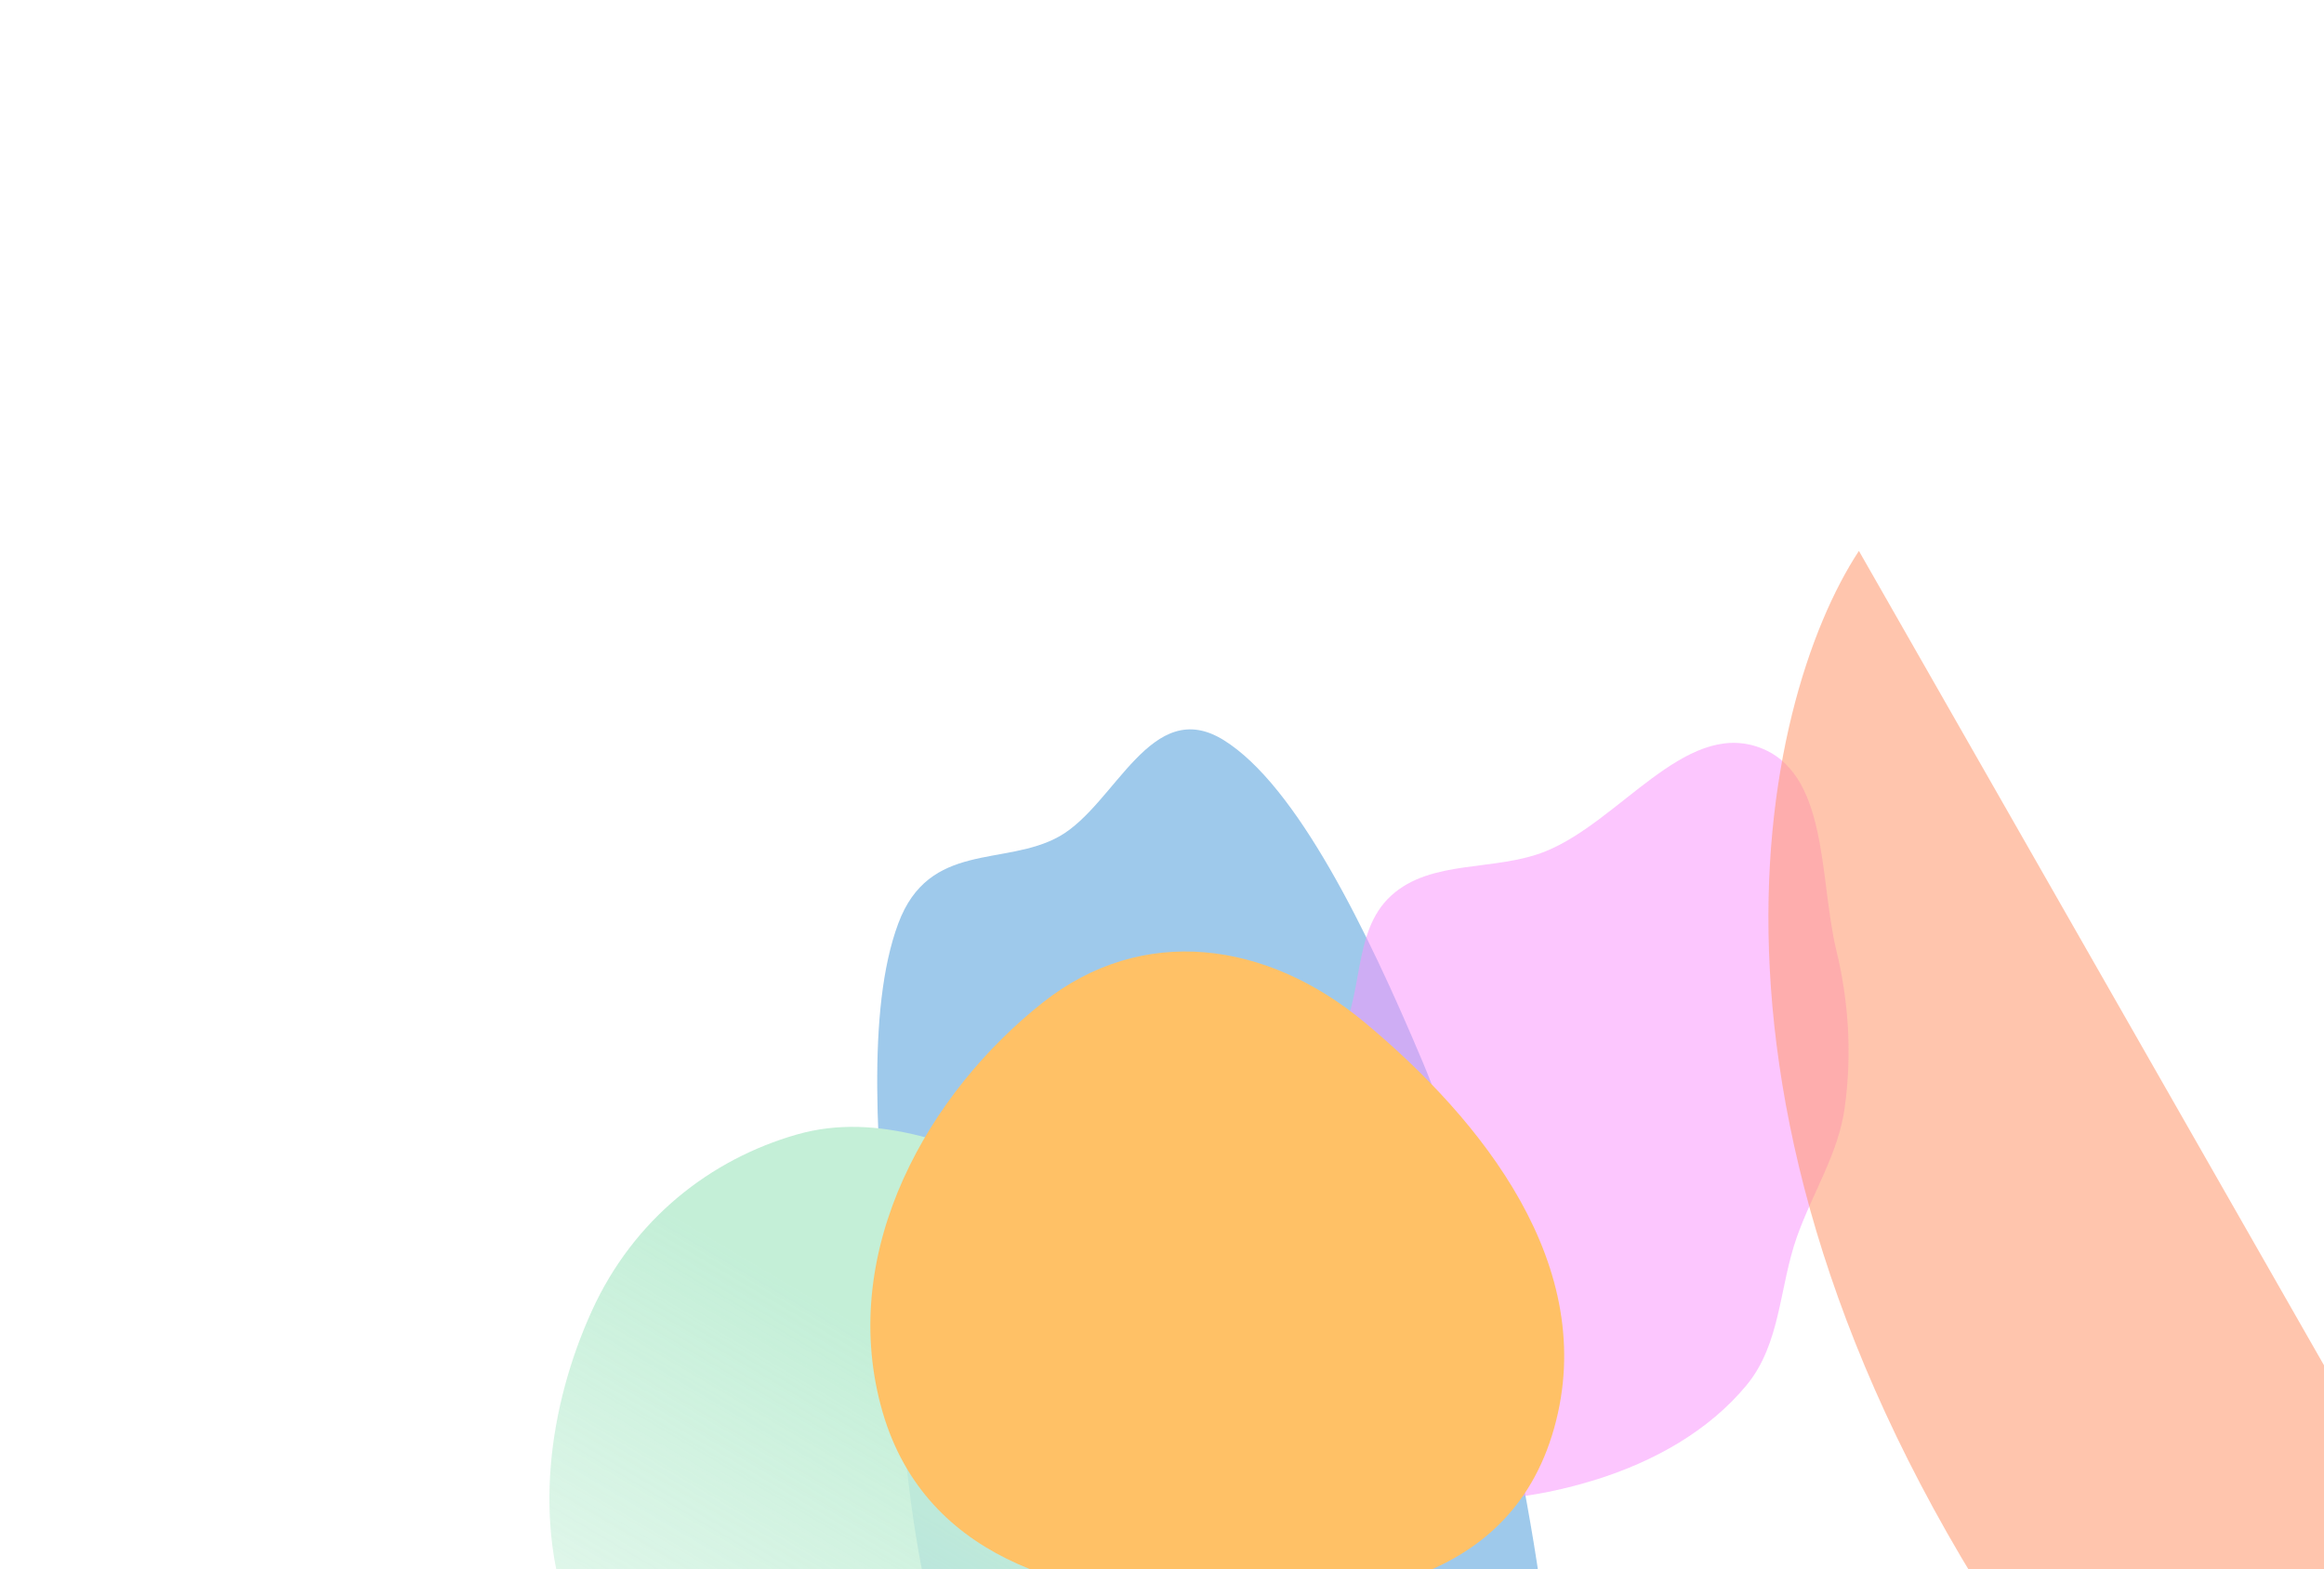 <svg width="1269" height="857" viewBox="0 0 1269 857" fill="none" xmlns="http://www.w3.org/2000/svg">
<g opacity="0.6" filter="url(#filter0_f_1_901)">
<g style="mix-blend-mode:overlay">
<path fill-rule="evenodd" clip-rule="evenodd" d="M578.511 456.706C609.229 439.398 628.498 379.493 668.232 404.202C708.018 428.94 746.582 507.993 776.902 580.066C803.363 642.969 813.09 711.626 825.874 778.943C836.73 836.106 848.074 893.832 845.782 942.751C843.541 990.547 821.04 1008.54 813.182 1049.68C800.012 1118.63 829.883 1275.57 784.228 1265.02C737.893 1254.32 713.838 1077.22 665.527 1015.59C621.059 958.865 575.029 1016.88 534.174 946.044C495.891 879.665 494.067 783.66 486.259 704.759C478.852 629.911 472.923 551.54 490.467 504.367C507.312 459.072 548.746 473.477 578.511 456.706Z" fill="#5EA5DD"/>
</g>
<path style="mix-blend-mode:overlay" fill-rule="evenodd" clip-rule="evenodd" d="M323.238 715.715C345.945 665.868 387.783 633.102 435.145 619.544C479.93 606.725 524.756 625.843 569.351 645.265C624.369 669.226 691.722 680.99 718.009 742.738C745.65 807.661 726.128 884.329 696.692 944.374C669.192 1000.47 622.456 1044.16 566.584 1051.62C517.003 1058.24 476.871 1008.85 431.831 979.725C388.702 951.842 334.331 939.526 313.002 887.671C290.272 832.412 299.677 767.436 323.238 715.715Z" fill="url(#paint0_linear_1_901)"/>
<path fill-rule="evenodd" clip-rule="evenodd" d="M661.775 646.954C673.662 614.681 711.59 599.22 729.874 569.713C745.339 544.757 737.709 509.248 759.519 489.219C781.534 469.002 816.345 476.122 844.047 464.867C884.529 448.418 919.566 394.186 959.752 407.862C998.657 421.103 993.212 479.506 1002.71 518.864C1009.52 547.118 1011.31 575.774 1007.28 605.004C1003.84 630.012 989.65 651.532 981.149 675.574C971.494 702.87 972.445 733.71 953.738 756.377C933.007 781.504 903.153 798.042 872.012 807.848C837.054 818.857 800.325 822.651 765.083 815.79C725.184 808.021 678.2 799.862 657.537 766.092C636.751 732.122 647.582 685.483 661.775 646.954Z" fill="#F64CFA" fill-opacity="0.53"/>
<path d="M1115.56 919.443C905.682 621.567 961.102 382.933 1015.04 300.851L1338.37 867.066C1351.55 1008.64 1325.43 1217.31 1115.56 919.443Z" fill="#FF5B15" fill-opacity="0.58"/>
<g style="mix-blend-mode:overlay">
<path fill-rule="evenodd" clip-rule="evenodd" d="M569.42 547.472C623.86 504.417 691.665 513.744 745.258 558.41C808.857 611.417 873.7 691.307 848.563 780.12C823.599 868.318 732.349 876.701 655.914 874.072C583.875 871.593 503.078 851.177 480.911 767.474C458.144 681.504 507.315 596.588 569.42 547.472Z" fill="#FF9800"/>
</g>
</g>
<defs>
<filter id="filter0_f_1_901" x="0" y="0.851" width="1641.21" height="1564.67" filterUnits="userSpaceOnUse" color-interpolation-filters="sRGB">
<feFlood flood-opacity="0" result="BackgroundImageFix"/>
<feBlend mode="normal" in="SourceGraphic" in2="BackgroundImageFix" result="shape"/>
<feGaussianBlur stdDeviation="150" result="effect1_foregroundBlur_1_901"/>
</filter>
<linearGradient id="paint0_linear_1_901" x1="490.814" y1="736.107" x2="267.062" y2="1114.64" gradientUnits="userSpaceOnUse">
<stop stop-color="#9CE4BD"/>
<stop offset="1" stop-color="#9CE4BD" stop-opacity="0"/>
</linearGradient>
</defs>
</svg>
